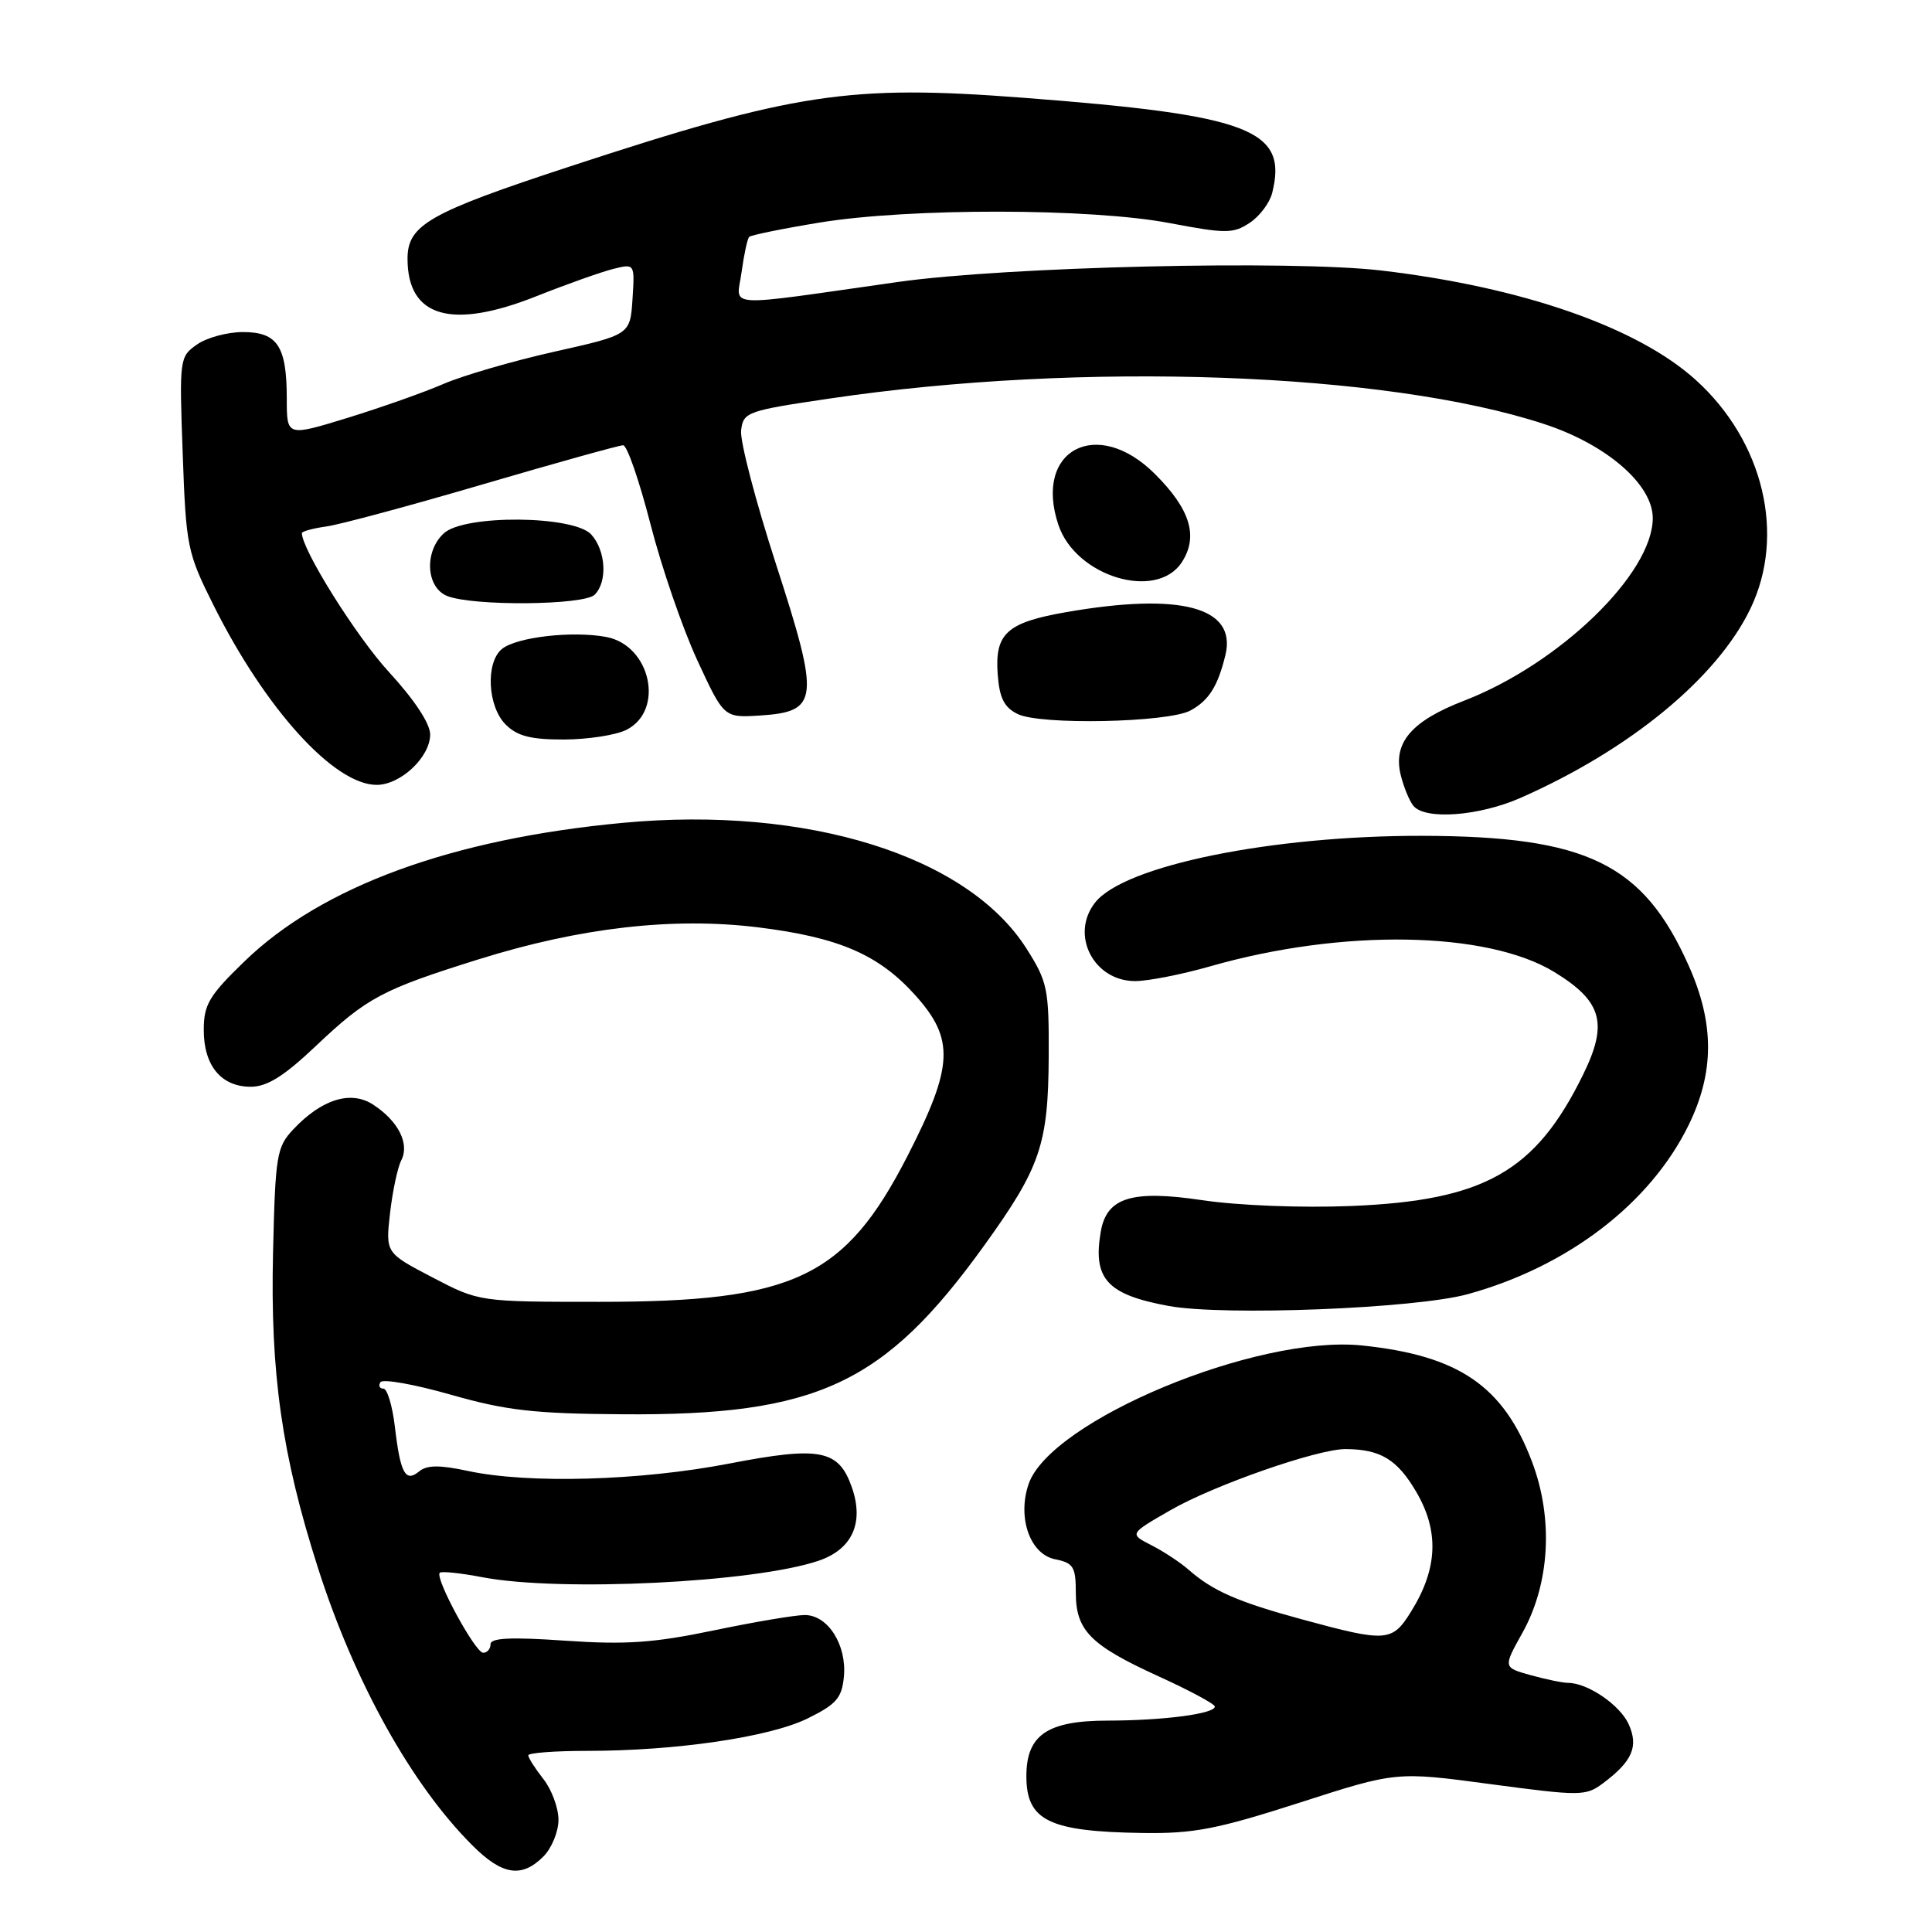 <?xml version="1.0" encoding="UTF-8" standalone="no"?>
<!DOCTYPE svg PUBLIC "-//W3C//DTD SVG 1.1//EN" "http://www.w3.org/Graphics/SVG/1.1/DTD/svg11.dtd" >
<svg xmlns="http://www.w3.org/2000/svg" xmlns:xlink="http://www.w3.org/1999/xlink" version="1.1" viewBox="0 0 256 256">
 <g >
 <path fill="currentColor"
d=" M 72.00 246.00 C 73.10 244.90 74.00 242.71 74.00 241.13 C 74.00 239.56 73.10 237.13 72.00 235.73 C 70.90 234.33 70.00 232.92 70.00 232.59 C 70.00 232.27 73.50 232.00 77.78 232.00 C 89.59 232.00 101.96 230.18 107.00 227.71 C 110.82 225.83 111.55 225.00 111.82 222.18 C 112.22 217.97 109.71 214.00 106.64 214.00 C 105.36 214.00 99.93 214.92 94.56 216.04 C 86.64 217.69 82.92 217.95 74.90 217.40 C 67.74 216.90 65.00 217.03 65.00 217.86 C 65.00 218.49 64.56 219.00 64.02 219.00 C 62.97 219.00 57.59 209.08 58.27 208.40 C 58.49 208.17 61.06 208.44 63.97 209.00 C 74.28 210.95 99.88 209.70 108.43 206.82 C 112.92 205.31 114.52 201.80 112.88 197.09 C 111.13 192.08 108.69 191.60 96.63 193.93 C 84.81 196.21 70.03 196.63 62.01 194.91 C 58.25 194.10 56.57 194.12 55.55 194.96 C 53.72 196.48 53.05 195.25 52.32 189.02 C 51.99 186.26 51.31 184.00 50.80 184.00 C 50.30 184.00 50.12 183.62 50.41 183.15 C 50.70 182.68 54.89 183.42 59.72 184.80 C 67.08 186.90 70.76 187.32 82.50 187.40 C 108.28 187.58 117.17 183.43 130.43 165.01 C 137.87 154.68 138.90 151.64 138.96 139.95 C 139.00 131.03 138.80 130.08 136.02 125.70 C 128.21 113.38 106.95 106.75 82.54 109.03 C 59.86 111.15 42.66 117.45 32.40 127.38 C 27.70 131.93 27.00 133.11 27.00 136.48 C 27.00 141.21 29.31 144.00 33.23 144.00 C 35.39 144.00 37.63 142.60 41.82 138.63 C 48.65 132.16 50.62 131.12 63.50 127.09 C 76.88 122.91 89.18 121.50 100.39 122.87 C 111.11 124.19 116.40 126.46 121.25 131.84 C 126.52 137.69 126.35 141.26 120.25 153.17 C 111.98 169.30 105.24 172.50 79.50 172.50 C 63.50 172.50 63.50 172.50 57.30 169.26 C 51.09 166.02 51.09 166.02 51.68 160.76 C 52.01 157.87 52.68 154.71 53.17 153.75 C 54.30 151.56 52.79 148.56 49.46 146.38 C 46.50 144.44 42.64 145.63 38.85 149.66 C 36.66 151.99 36.48 153.08 36.18 165.96 C 35.80 181.93 37.35 192.82 42.12 207.72 C 46.95 222.85 54.51 236.45 62.58 244.51 C 66.54 248.48 69.12 248.88 72.00 246.00 Z  M 172.18 238.87 C 185.02 234.73 185.02 234.73 197.52 236.41 C 209.44 238.00 210.13 238.00 212.41 236.29 C 216.30 233.38 217.15 231.42 215.80 228.45 C 214.64 225.91 210.39 223.01 207.80 222.99 C 207.08 222.99 204.85 222.53 202.83 221.97 C 199.17 220.95 199.17 220.95 201.70 216.41 C 205.37 209.86 205.86 201.25 203.00 193.69 C 199.21 183.65 193.30 179.61 180.46 178.28 C 166.53 176.85 139.16 188.24 136.29 196.66 C 134.78 201.11 136.49 205.95 139.81 206.61 C 142.22 207.09 142.55 207.61 142.55 211.00 C 142.55 216.05 144.45 217.98 153.49 222.11 C 157.58 223.97 160.95 225.78 160.97 226.12 C 161.02 227.08 154.20 227.98 146.75 227.99 C 138.77 228.00 136.00 229.90 136.00 235.35 C 136.00 241.24 138.99 242.70 151.42 242.88 C 158.16 242.98 161.26 242.38 172.18 238.87 Z  M 194.50 171.48 C 207.77 167.82 218.66 159.48 223.75 149.08 C 227.18 142.07 227.18 135.60 223.76 127.95 C 217.73 114.43 210.30 110.81 188.50 110.75 C 168.53 110.71 148.96 114.69 145.11 119.59 C 141.76 123.84 144.90 130.00 150.41 130.00 C 152.11 130.00 156.59 129.12 160.37 128.04 C 177.88 123.03 197.09 123.36 205.99 128.82 C 212.30 132.69 213.11 135.60 209.76 142.41 C 203.47 155.25 196.69 159.08 179.06 159.80 C 172.49 160.07 164.08 159.74 159.30 159.03 C 149.97 157.64 146.64 158.67 145.86 163.19 C 144.78 169.46 146.69 171.55 154.87 173.05 C 162.20 174.39 187.61 173.39 194.50 171.48 Z  M 201.51 105.71 C 216.01 99.31 227.53 89.82 231.94 80.65 C 236.65 70.87 233.67 58.45 224.68 50.33 C 216.95 43.35 201.72 38.05 183.08 35.85 C 171.13 34.44 133.34 35.33 119.00 37.36 C 95.31 40.72 97.62 40.86 98.26 36.07 C 98.58 33.74 99.03 31.64 99.27 31.39 C 99.52 31.15 103.72 30.29 108.61 29.49 C 120.53 27.54 144.52 27.57 154.98 29.56 C 162.42 30.97 163.40 30.97 165.57 29.54 C 166.89 28.68 168.24 26.89 168.57 25.57 C 170.68 17.16 165.67 15.25 135.54 12.95 C 112.53 11.19 105.26 12.29 75.50 22.06 C 56.84 28.18 54.00 29.80 54.00 34.29 C 54.00 42.04 59.82 43.73 71.08 39.25 C 75.16 37.63 79.76 36.00 81.31 35.62 C 84.11 34.93 84.11 34.94 83.81 39.64 C 83.50 44.35 83.50 44.35 73.50 46.59 C 68.00 47.82 61.37 49.75 58.77 50.87 C 56.17 52.00 50.43 54.02 46.02 55.38 C 38.00 57.84 38.00 57.84 38.00 52.85 C 38.00 45.87 36.77 44.00 32.19 44.00 C 30.13 44.00 27.39 44.74 26.10 45.65 C 23.79 47.26 23.75 47.54 24.21 60.12 C 24.65 72.45 24.81 73.24 28.31 80.23 C 35.19 93.98 44.29 104.00 49.91 104.00 C 53.09 104.00 57.00 100.31 57.00 97.32 C 57.00 95.88 54.90 92.70 51.54 89.05 C 47.21 84.34 40.00 72.83 40.00 70.64 C 40.00 70.41 41.46 70.01 43.25 69.76 C 45.04 69.51 54.40 66.99 64.07 64.15 C 73.73 61.32 82.05 59.00 82.57 59.00 C 83.09 59.00 84.70 63.67 86.17 69.37 C 87.63 75.08 90.42 83.20 92.37 87.43 C 95.92 95.11 95.92 95.11 100.69 94.81 C 108.51 94.30 108.67 92.79 102.82 74.74 C 100.12 66.41 98.04 58.44 98.20 57.04 C 98.49 54.60 98.94 54.43 110.00 52.80 C 143.35 47.86 183.65 49.30 204.62 56.19 C 212.89 58.90 219.00 64.20 219.00 68.65 C 219.00 76.00 206.65 87.96 193.99 92.85 C 187.03 95.54 184.58 98.40 185.59 102.64 C 185.97 104.21 186.72 106.06 187.26 106.75 C 188.78 108.68 195.96 108.16 201.51 105.71 Z  M 83.00 96.71 C 88.10 94.14 86.23 85.51 80.33 84.40 C 75.83 83.56 68.41 84.42 66.50 86.00 C 64.32 87.81 64.61 93.61 67.00 96.00 C 68.54 97.54 70.32 98.00 74.75 97.99 C 77.91 97.98 81.62 97.40 83.00 96.71 Z  M 157.73 94.15 C 160.18 92.83 161.38 90.92 162.38 86.77 C 163.88 80.46 156.46 78.47 141.29 81.11 C 133.41 82.48 131.80 83.94 132.20 89.35 C 132.43 92.48 133.05 93.73 134.84 94.61 C 137.83 96.10 154.74 95.75 157.73 94.15 Z  M 78.80 78.80 C 80.52 77.08 80.28 72.97 78.35 70.83 C 76.05 68.29 61.58 68.16 58.83 70.65 C 56.19 73.05 56.43 77.83 59.25 78.97 C 62.66 80.34 77.39 80.21 78.80 78.80 Z  M 156.59 74.51 C 158.82 71.09 157.74 67.50 153.05 62.82 C 145.38 55.14 136.90 59.60 140.25 69.57 C 142.55 76.40 153.23 79.63 156.59 74.51 Z  M 172.50 214.57 C 163.98 212.25 160.71 210.81 157.50 208.00 C 156.40 207.03 154.18 205.57 152.57 204.75 C 149.63 203.25 149.63 203.25 155.07 200.12 C 160.82 196.80 174.60 191.99 178.30 192.01 C 182.93 192.04 185.14 193.38 187.66 197.68 C 190.71 202.88 190.51 207.83 187.02 213.47 C 184.47 217.59 183.78 217.64 172.50 214.57 Z "/>
</g>
</svg>